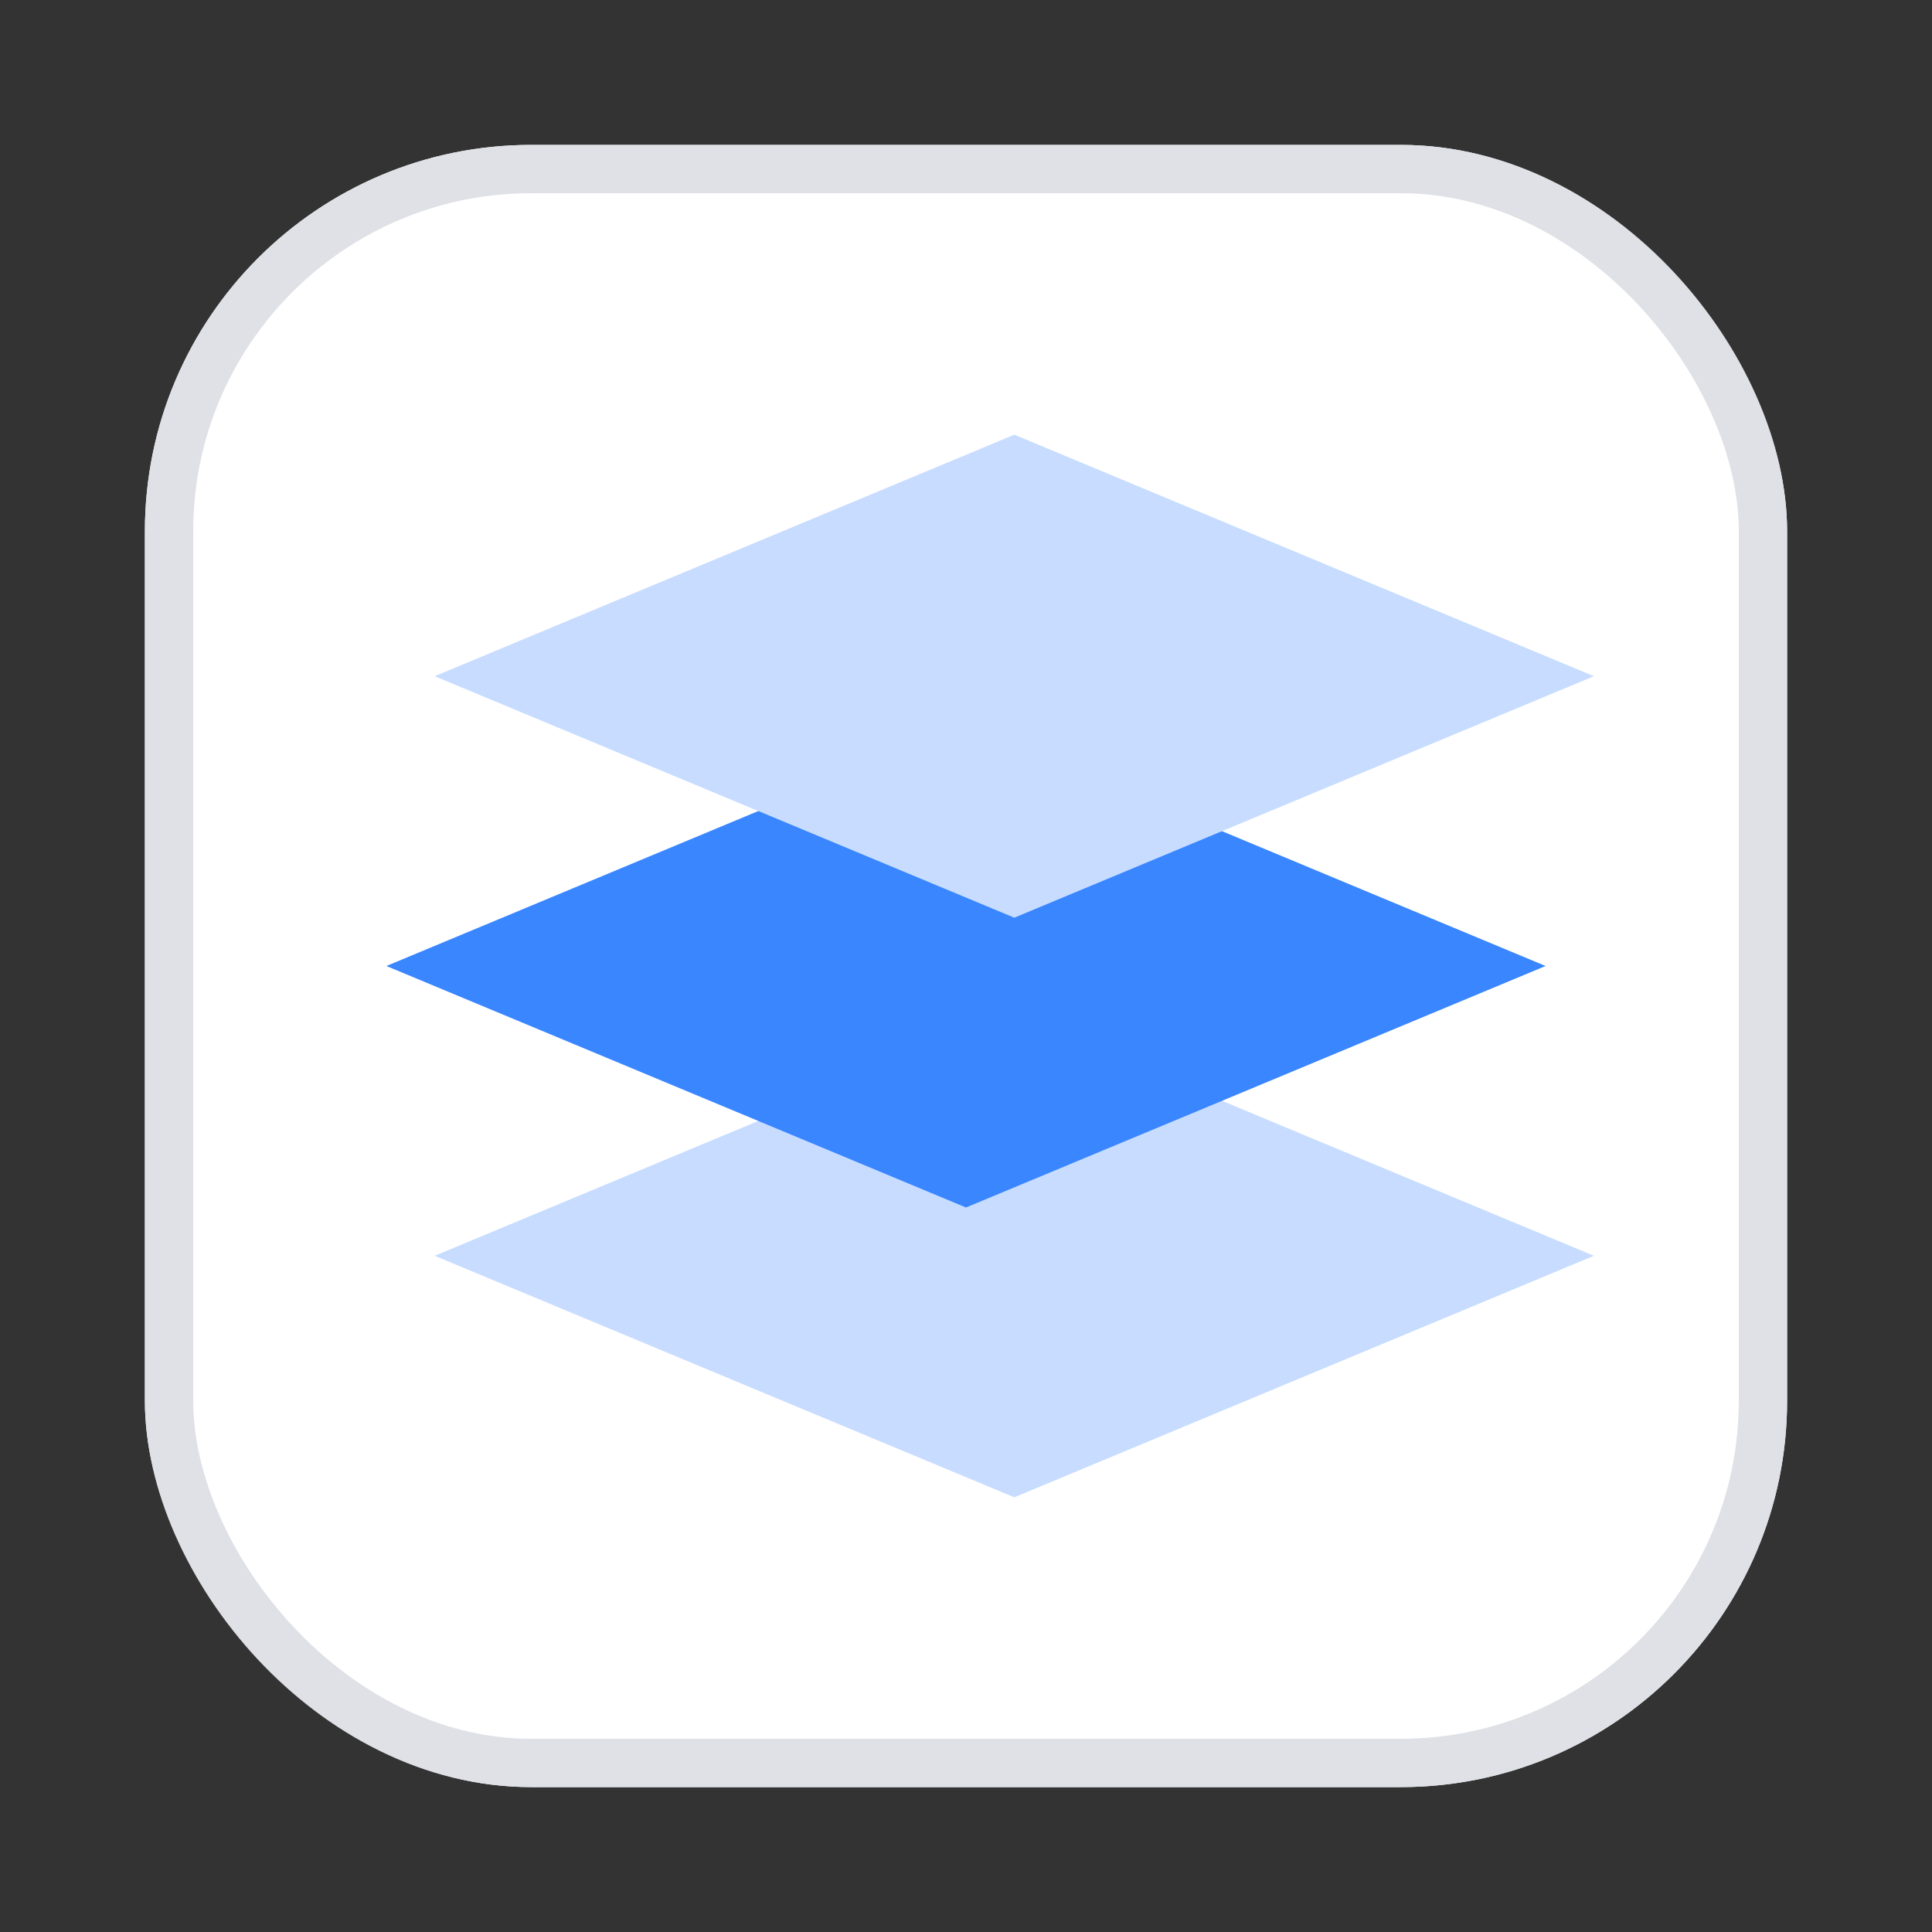 <svg xmlns="http://www.w3.org/2000/svg" xmlns:xlink="http://www.w3.org/1999/xlink" width="40" height="40" viewBox="0 0 40 40">
  <rect x="0" y="0" width="40" height="40" fill="#333333" stroke="none"/>
  <defs>
    <clipPath id="clip-one-layer_lock-nor">
      <rect width="40" height="40"/>
    </clipPath>
  </defs>
  <g id="one-layer_lock-nor" clip-path="url(#clip-one-layer_lock-nor)">
    <g id="icon-层数锁定" transform="translate(3 3)">
      <g id="矩形_574" data-name="矩形 574" fill="#fff" stroke="#dfe1e6" stroke-width="1">
        <rect width="34" height="34" rx="8" stroke="none"/>
        <rect x="0.5" y="0.5" width="33" height="33" rx="7.5" fill="none"/>
      </g>
      <path id="路径_1717" data-name="路径 1717" d="M-58,121l-12-5,12-5,12,5Z" transform="translate(76 -93)" fill="#c7dcff"/>
      <path id="路径_1716" data-name="路径 1716" d="M-59,115l-12-5,12-5,12,5Z" transform="translate(76 -93)" fill="#3986ff"/>
      <path id="路径_1718" data-name="路径 1718" d="M-58,109l-12-5,12-5,12,5Z" transform="translate(76 -93)" fill="#c7dcff"/>
    </g>
  </g>
</svg>
